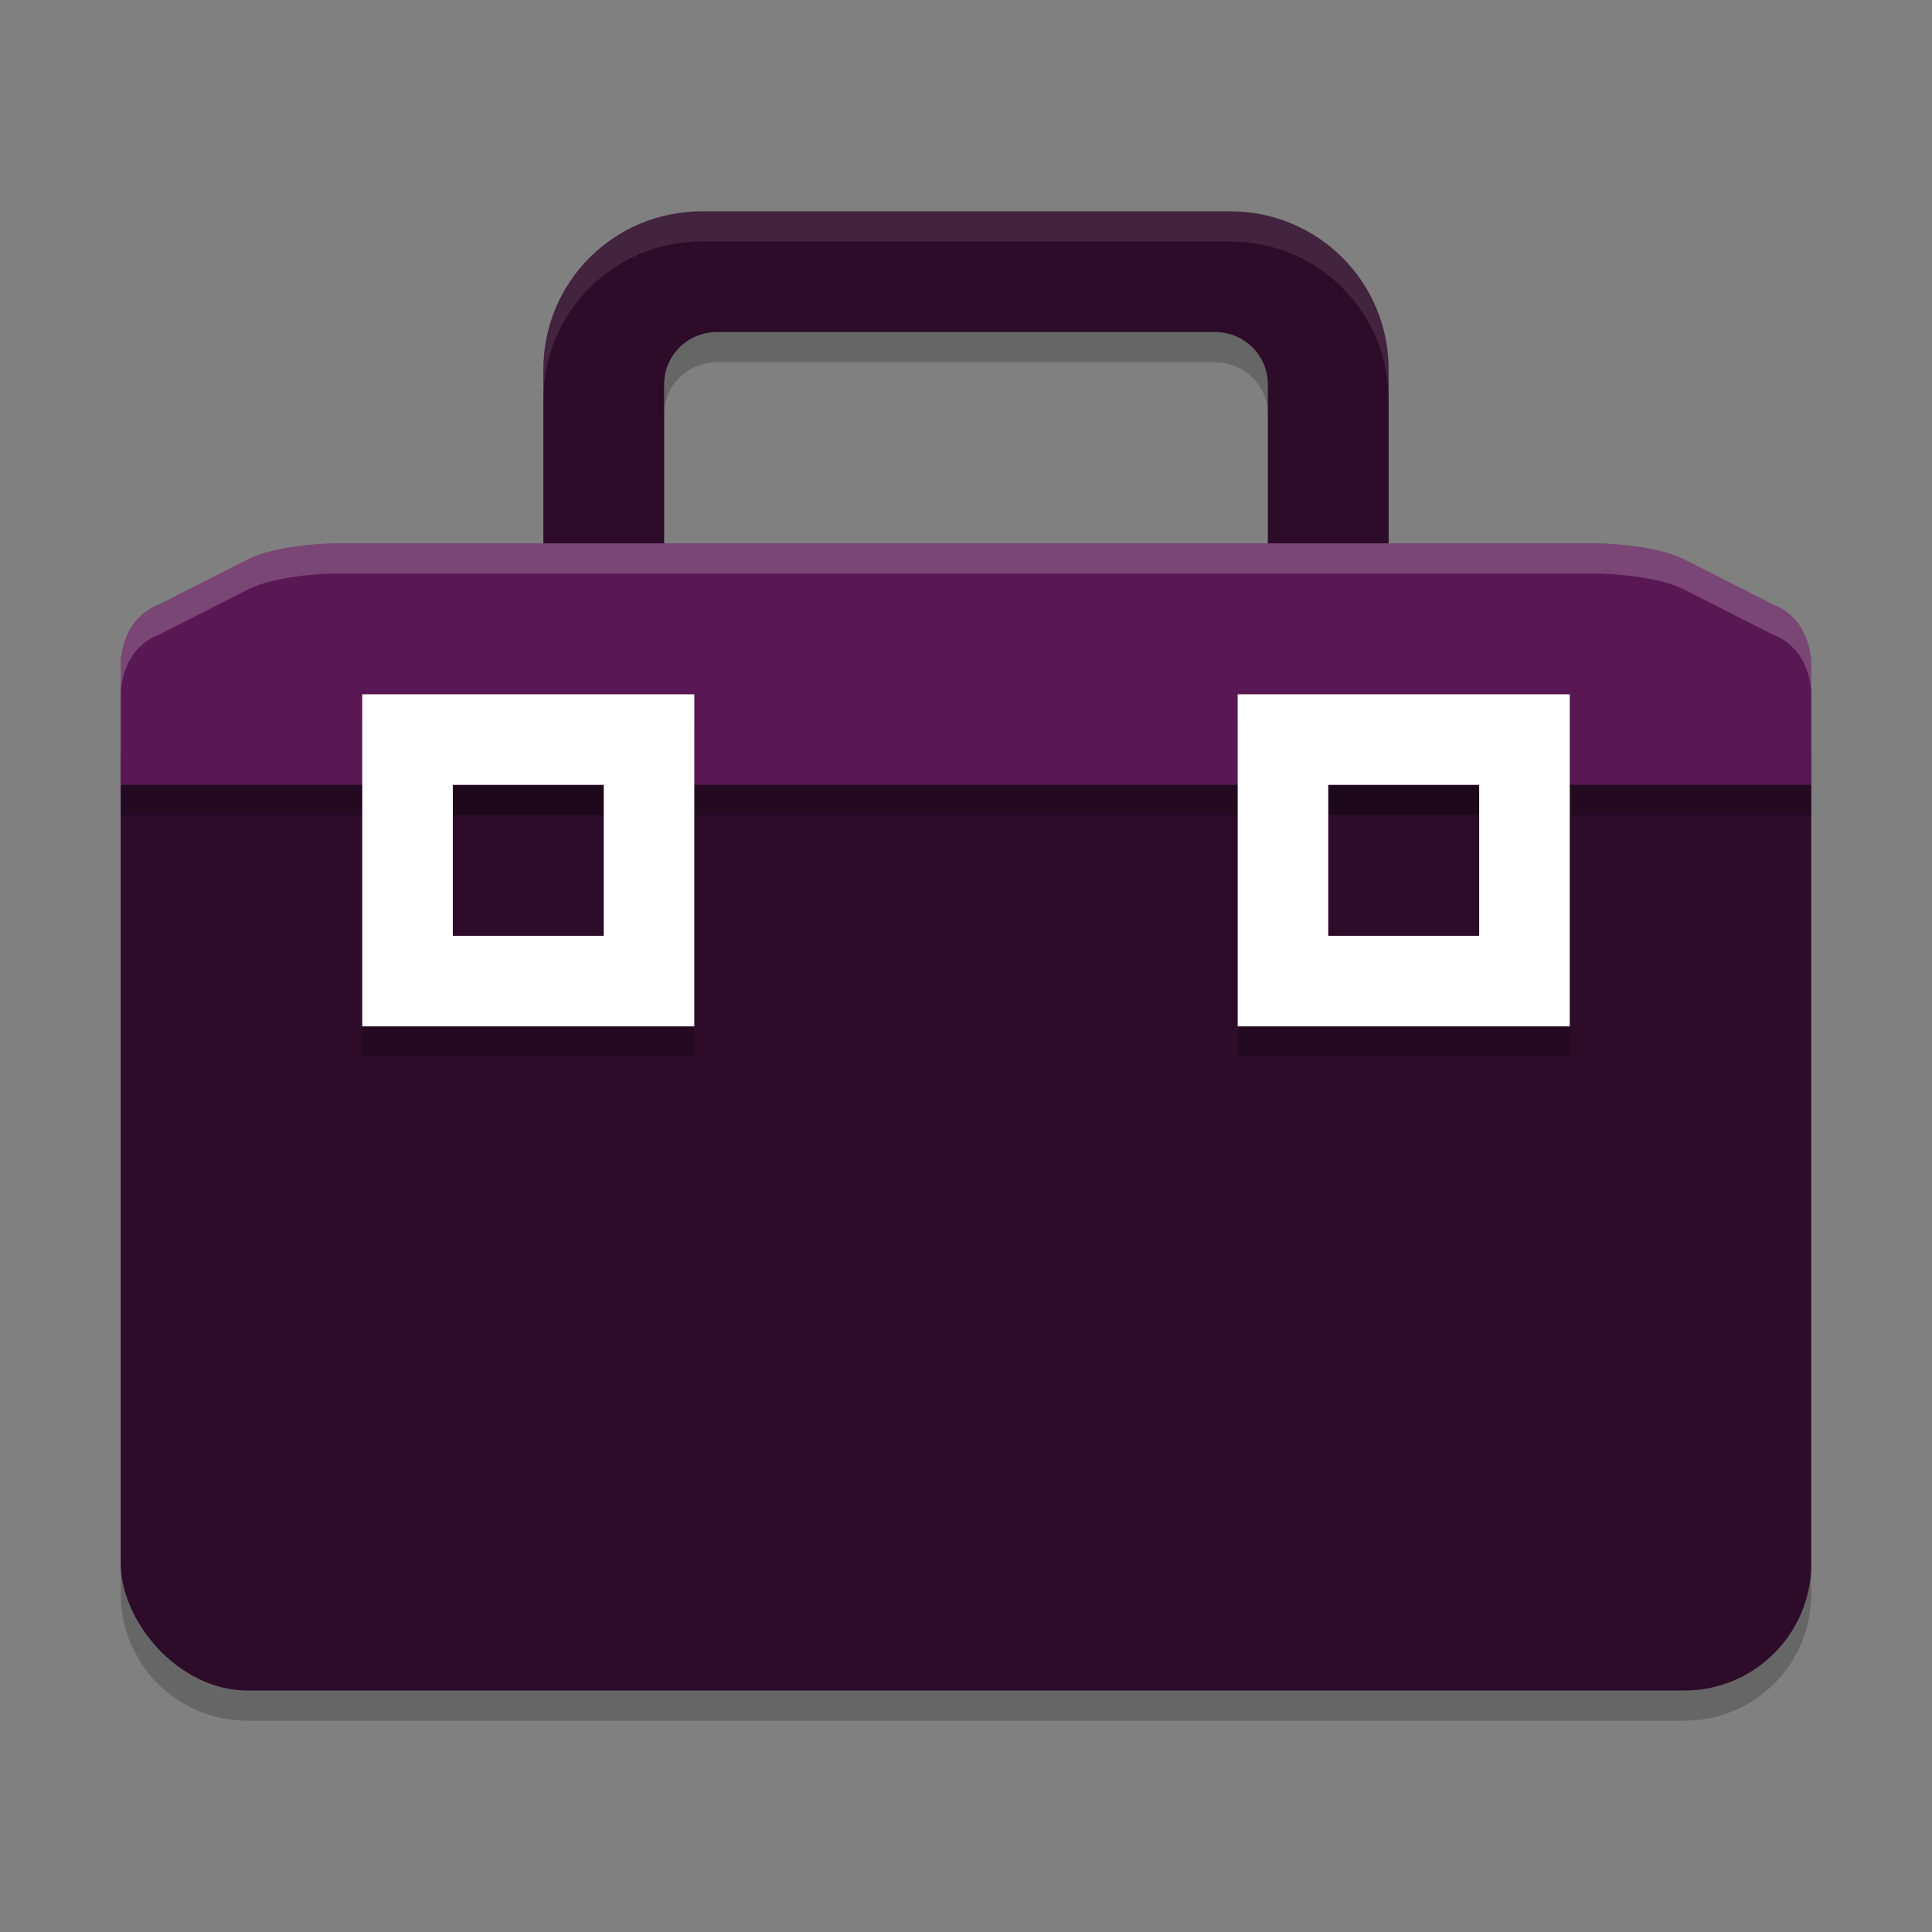 <svg xmlns="http://www.w3.org/2000/svg" width="64" height="64" version="1">
 <rect width="100%" height="100%" fill="#808080" stroke="none"/>
 <path style="opacity:0.2" d="M 23.25,8 C 20.341,8 18,10.336 18,13.238 V 19 h -7 c 0,0 -1.827,0.041 -2.773,0.521 L 5.27,21.023 C 3.969,21.524 4,23 4,23 v 4 25.801 C 4,55.128 5.872,57 8.199,57 H 55.801 C 58.128,57 60,55.128 60,52.801 V 26.199 23 c 0,0 0.031,-1.476 -1.27,-1.977 L 55.773,19.521 C 54.827,19.041 53,19 53,19 H 46 V 13.238 C 46,10.336 43.659,8 40.75,8 Z m 0.5,4 h 16.5 C 41.22,12 42,12.771 42,13.738 V 19 H 32 22 V 13.738 C 22,12.771 22.78,12 23.75,12 Z"/>
 <path style="fill:#2d0c2a" d="m 23.25,7 c -2.909,0 -5.25,2.337 -5.25,5.239 v 8.761 c 0,2.286 1.962,0.681 4,1.4 v -9.662 c 0,-0.968 0.78,-1.738 1.75,-1.738 h 16.5 c 0.97,0 1.75,0.771 1.75,1.738 v 9.662 c 2.038,-0.719 4,0.886 4,-1.4 v -8.761 c 0,-2.902 -2.341,-5.239 -5.25,-5.239 z"/>
 <rect style="fill:#2c0c29" width="56" height="35" x="4" y="21" rx="4.2" ry="4.2"/>
 <path style="fill:#591853" d="m 11,18 c 0,0 -1.826,0.04 -2.773,0.521 L 5.269,20.023 C 3.968,20.524 4,22 4,22 v 4 H 9.25 32 54.75 60 v -4 c 0,0 0.032,-1.476 -1.269,-1.977 L 55.773,18.521 C 54.826,18.04 53,18 53,18 H 32 Z"/>
 <path style="fill:#ffffff;opacity:0.1" d="M 23.25 7 C 20.341 7 18 9.336 18 12.238 L 18 13.238 C 18 10.336 20.341 8 23.25 8 L 40.75 8 C 43.659 8 46 10.336 46 13.238 L 46 12.238 C 46 9.336 43.659 7 40.75 7 L 23.25 7 z"/>
 <path style="fill:#ffffff;opacity:0.2" d="M 11 18 C 11 18 9.173 18.041 8.227 18.521 L 5.27 20.023 C 3.969 20.524 4 22 4 22 L 4 23 C 4 23 3.969 21.524 5.27 21.023 L 8.227 19.521 C 9.173 19.041 11 19 11 19 L 32 19 L 53 19 C 53 19 54.827 19.041 55.773 19.521 L 58.73 21.023 C 60.031 21.524 60 23 60 23 L 60 22 C 60 22 60.031 20.524 58.73 20.023 L 55.773 18.521 C 54.827 18.041 53 18 53 18 L 32 18 L 11 18 z"/>
 <rect style="opacity:0.2" width="56" height="1" x="4" y="26"/>
 <path style="opacity:0.2" d="M 12,24 V 35 H 23 V 24 Z m 29,0 V 35 H 52 V 24 Z m -26,3 h 5 v 5 h -5 z m 29,0 h 5 v 5 h -5 z"/>
 <path style="fill:#ffffff" d="M 12,23 V 34 H 23 V 23 Z M 15,26 h 5 v 5 h -5 z"/>
 <path style="fill:#ffffff" d="M 41,23 V 34 H 52 V 23 Z M 44,26 h 5 v 5 h -5 z"/>
</svg>
